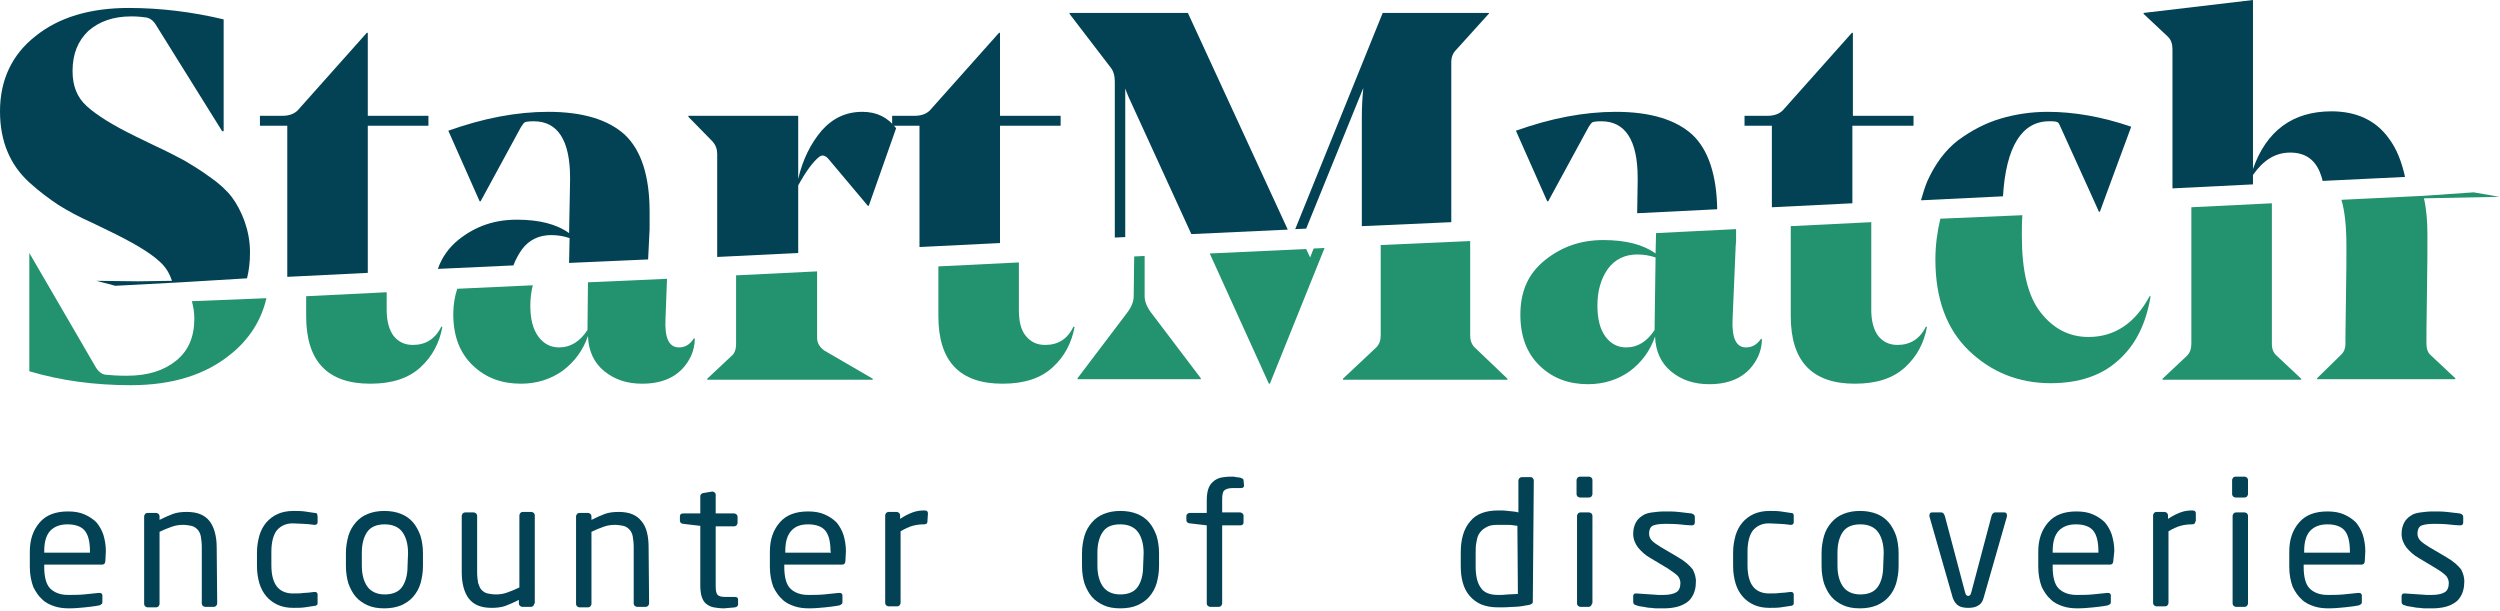 <?xml version="1.0" encoding="utf-8"?>
<!-- Generator: Adobe Illustrator 24.1.0, SVG Export Plug-In . SVG Version: 6.00 Build 0)  -->
<svg version="1.1" id="Capa_1" xmlns="http://www.w3.org/2000/svg" xmlns:xlink="http://www.w3.org/1999/xlink" x="0px" y="0px"
	 viewBox="0 0 503 123" style="enable-background:new 0 0 503 123;" xml:space="preserve">
<style type="text/css">
	.st0{fill:#23926E;}
	.st1{fill:#024254;}
</style>
<g>
	<path class="st0" d="M38.6,60.6c0.3,1.1,0.5,2.2,0.5,3.5c0,3.7-1.2,6.5-3.7,8.5c-2.5,2-5.7,3-9.9,3c-1.8,0-3.2-0.1-4.2-0.2
		c-0.9-0.1-1.6-0.7-2.2-1.8l-6.8-11.7l-6.4-11H5.9v23.8c6.4,1.9,13.2,2.8,20.4,2.8c8.4,0,15.1-2.1,20.2-6.3c3.7-3,6.1-6.8,7.1-11.2
		L38.6,60.6z"/>
	<path class="st1" d="M74,25.3h12.2v-2H74V6.6h-0.2L59.9,22.2c-0.7,0.7-1.7,1.1-3.1,1.1h-4.5v2h5.5v30.4L74,54.9V25.3z"/>
	<path class="st0" d="M83.1,69.4c-1.7,0-2.9-0.6-3.9-1.8c-0.9-1.2-1.4-3-1.4-5.2v-3.6l-16.2,0.8v4c0,9.1,4.3,13.6,12.9,13.6
		c4.4,0,7.7-1.1,10.1-3.3c2.4-2.2,3.8-4.9,4.4-8.1l-0.2-0.1C87.6,68.2,85.6,69.4,83.1,69.4L83.1,69.4z"/>
	<path class="st0" d="M136.6,69.9c-2,0-2.9-1.9-2.7-5.8l0.3-8l-15.9,0.7l-0.1,9.5v0.1c-1.5,2.3-3.4,3.5-5.7,3.5
		c-1.7,0-3.1-0.7-4.2-2.2c-1.1-1.5-1.6-3.6-1.6-6.2c0-1.5,0.2-2.9,0.5-4.1L92,58.1c-0.5,1.5-0.8,3.2-0.8,5.1c0,4.4,1.3,7.8,3.9,10.3
		c2.6,2.5,5.8,3.7,9.7,3.7c3.2,0,6-0.9,8.4-2.6c2.4-1.8,4.1-4.1,5.1-7c0.1,3,1.2,5.4,3.3,7.1c2.1,1.7,4.6,2.5,7.6,2.5
		c4.7,0,8-1.8,9.8-5.5c0.5-1.1,0.8-2.3,0.8-3.6h-0.2C138.8,69.3,137.9,69.9,136.6,69.9L136.6,69.9z"/>
	<path class="st1" d="M105,50.2c1.4-1.9,3.4-2.9,5.9-2.9c1.3,0,2.5,0.2,3.7,0.6l-0.1,5l15.9-0.7l0.3-6.1c0,0,0-0.6,0-1.5
		c0-1,0-1.6,0-2c0-7.2-1.7-12.4-5-15.5c-3.3-3-8.4-4.6-15.4-4.6c-6.4,0-13.1,1.3-20.1,3.8l6.3,14.2h0.2l8.1-14.9
		c0.3-0.5,0.6-0.9,0.8-1c0.2-0.1,0.8-0.2,1.8-0.2c4.8,0,7.3,3.8,7.3,11.4v0.5l-0.2,10.6c-2.5-1.8-6-2.7-10.5-2.7
		c-4.5,0-8.3,1.3-11.7,4c-2,1.6-3.4,3.6-4.2,5.9l15.2-0.7C103.7,52.3,104.3,51.2,105,50.2L105,50.2z"/>
	<path class="st1" d="M160.6,37.3c1.6-2.9,3-4.8,4.3-5.8c0.6-0.4,1.2-0.2,1.8,0.5l7.9,9.4h0.2l5.5-15.6c-1.7-2.2-3.9-3.3-6.8-3.3
		c-3.3,0-6,1.3-8.2,3.8c-2.2,2.6-3.8,5.8-4.7,9.7V23.3h-22.1v0.2l4.9,5c0.6,0.7,0.9,1.5,0.9,2.5v20.7l16.3-0.8L160.6,37.3
		L160.6,37.3z"/>
	<path class="st0" d="M164.4,68V54.6l-16.3,0.8v13.8c0,1.1-0.3,1.9-0.9,2.4l-4.9,4.6v0.2h33.3v-0.2l-9.8-5.7
		C164.9,69.8,164.4,69,164.4,68z"/>
	<path class="st1" d="M201.2,25.3h12.2v-2h-12.2V6.6H201l-13.9,15.6c-0.7,0.7-1.7,1.1-3.1,1.1h-4.5v2h5.5v24.4l16.2-0.8V25.3z"/>
	<path class="st0" d="M210.3,69.4c-1.7,0-2.9-0.6-3.9-1.8s-1.4-3-1.4-5.2v-9.6l-16.2,0.8v10c0,9.1,4.3,13.6,12.9,13.6
		c4.4,0,7.7-1.1,10.1-3.3c2.4-2.2,3.8-4.9,4.4-8.1l-0.2-0.1C214.8,68.2,212.9,69.4,210.3,69.4z"/>
	<path class="st1" d="M239,2.6h-23.8v0.2l8.2,10.7c0.6,0.7,0.9,1.7,0.9,2.9v31.4l2.1-0.1V17.8c0.3,0.9,0.9,2.3,1.9,4.4l11.4,24.9
		l19.4-0.9L239,2.6L239,2.6z"/>
	<path class="st0" d="M228.1,59.6c0,1-0.4,2.1-1.3,3.3l-10,13.2v0.2h24.8v-0.2l-10-13.2c-0.9-1.2-1.3-2.3-1.3-3.3v-8.1l-2.1,0.1
		L228.1,59.6L228.1,59.6z"/>
	<path class="st0" d="M295.8,67.5v-19l-18,0.8v18.2c0,1-0.3,1.8-0.9,2.4l-6.7,6.3v0.2h33.1v-0.2l-6.6-6.3
		C296.1,69.3,295.8,68.5,295.8,67.5L295.8,67.5z"/>
	<path class="st0" d="M263.6,51.8l-0.8-1.7l-19.4,0.9l11.9,26.2h0.2l11-27.3l-2.2,0.1L263.6,51.8z"/>
	<path class="st1" d="M292,12.5c0-1,0.3-1.8,1-2.5l6.6-7.3V2.6h-21.4l-17.6,43.5l2.2-0.1l11.5-28.3c-0.2,2-0.3,4-0.3,6v21.8l18-0.8
		V12.5z"/>
	<path class="st1" d="M340.5,27.1c-3.3-3-8.4-4.6-15.4-4.6c-6.4,0-13.1,1.3-20.1,3.8l6.3,14.2h0.2l8.1-14.9c0.3-0.5,0.6-0.9,0.8-1
		c0.2-0.1,0.8-0.2,1.8-0.2c4.8,0,7.3,3.8,7.3,11.4v0.5l-0.1,6.6l16.1-0.8C345.4,35.2,343.7,30.1,340.5,27.1z"/>
	<path class="st0" d="M351.3,69.9c-2,0-2.9-1.9-2.7-5.8l0.6-14.1c0,0,0-0.6,0.1-1.5c0-1,0-1.6,0-2c0-0.1,0-0.3,0-0.4l-16.1,0.8
		l-0.1,4.1c-2.5-1.8-6-2.7-10.5-2.7s-8.3,1.3-11.7,4c-3.4,2.7-5,6.3-5,11c0,4.4,1.3,7.8,3.9,10.3c2.6,2.5,5.8,3.7,9.7,3.7
		c3.2,0,6-0.9,8.4-2.6c2.4-1.8,4.1-4.1,5.1-7c0.1,3,1.2,5.4,3.3,7.1c2.1,1.7,4.6,2.5,7.6,2.5c4.7,0,8-1.8,9.8-5.5
		c0.5-1.1,0.8-2.3,0.8-3.6h-0.2C353.5,69.3,352.6,69.9,351.3,69.9L351.3,69.9z M332.9,66.3v0.1c-1.5,2.3-3.4,3.5-5.7,3.5
		c-1.7,0-3.1-0.7-4.2-2.2c-1.1-1.5-1.6-3.6-1.6-6.2c0-3,0.7-5.4,2.1-7.4c1.4-1.9,3.4-2.9,5.9-2.9c1.3,0,2.5,0.2,3.7,0.6L332.9,66.3
		L332.9,66.3z"/>
	<path class="st1" d="M372.7,25.3H385v-2h-12.2V6.6h-0.2l-13.9,15.6c-0.7,0.7-1.7,1.1-3.1,1.1H351v2h5.5v16.4l16.2-0.8V25.3z"/>
	<path class="st0" d="M381.8,69.4c-1.7,0-2.9-0.6-3.9-1.8c-0.9-1.2-1.4-3-1.4-5.2V44.7l-16.2,0.8v18.1c0,9.1,4.3,13.6,12.9,13.6
		c4.4,0,7.7-1.1,10.1-3.3c2.4-2.2,3.8-4.9,4.4-8.1l-0.2-0.1C386.3,68.2,384.3,69.4,381.8,69.4z"/>
	<path class="st0" d="M420.2,67.8c-3.8,0-7-1.6-9.6-4.9c-2.6-3.3-3.8-8.4-3.8-15.4c0-1.5,0-2.9,0.1-4.2L390.4,44
		c-0.6,2.5-1,5.3-1,8.2c0,8,2.3,14.1,6.8,18.4c4.5,4.3,10,6.5,16.4,6.5c5.6,0,10.2-1.5,13.6-4.6c3.5-3.1,5.6-7.4,6.5-12.9h-0.2
		C429.6,65,425.5,67.8,420.2,67.8L420.2,67.8z"/>
	<path class="st1" d="M412,22.5c-3.4,0-6.6,0.5-9.6,1.4c-3,0.9-5.8,2.4-8.4,4.3c-2.6,2-4.6,4.7-6.2,8.2c-0.5,1.2-0.9,2.5-1.3,3.9
		l16.5-0.8c0.6-10,3.8-15.1,9.3-15.1h0.5c0.6,0,1,0.1,1.2,0.2c0.2,0.1,0.4,0.5,0.6,1l5.9,13l1.8,4h0.2l1.5-4.1l4.8-13
		C423,23.5,417.3,22.5,412,22.5L412,22.5z"/>
	<path class="st0" d="M440.9,69.2c0,1-0.3,1.8-0.9,2.4l-4.9,4.6v0.2H463v-0.2l-4.9-4.6c-0.7-0.6-1-1.4-1-2.4V40.9l-16.2,0.8V69.2z"
		/>
	<path class="st1" d="M480.6,27.8c-2.6-3.6-6.5-5.4-11.5-5.4c-7.8,0-13.1,3.9-15.8,11.6V0l-22,2.6v0.2l4.9,4.6
		c0.6,0.6,0.9,1.4,0.9,2.5v28l16.2-0.8v-1.9c2.1-3,4.5-4.5,7.5-4.5c2.9,0,4.8,1.3,5.9,3.8c0.2,0.6,0.5,1.2,0.6,1.9l16.6-0.8
		C483.2,32.5,482.2,29.9,480.6,27.8L480.6,27.8z"/>
	<path class="st1" d="M50.3,50.8c0-2.3-0.4-4.3-1.1-6.3c-0.7-1.9-1.6-3.6-2.6-4.9c-1-1.3-2.5-2.7-4.4-4c-1.9-1.4-3.6-2.4-5.1-3.3
		c-1.5-0.8-3.6-1.9-6.2-3.1l-3.7-1.8c-4.5-2.2-7.7-4.2-9.7-6c-2-1.8-2.9-4.1-2.9-7.1c0-3.5,1.1-6.1,3.2-8.1c2.2-1.9,5-2.9,8.6-2.9
		c1.2,0,2.2,0.1,2.9,0.2c0.8,0.1,1.5,0.6,2,1.4l13.4,21.5H45V3.9c-6.3-1.5-12.7-2.3-19.1-2.3c-7.8,0-14.1,1.9-18.8,5.7
		C2.4,11,0,16.1,0,22.4c0,3,0.5,5.7,1.5,8.1c1,2.4,2.5,4.5,4.5,6.3c2,1.8,3.9,3.2,5.7,4.4c1.9,1.2,4.1,2.4,6.8,3.6l3.1,1.5
		c5,2.4,8.6,4.5,10.6,6.4c1.2,1.1,1.9,2.3,2.4,3.8l-6.8,0.1l-8.4-0.1l3.8,1l13.2-0.7L49.7,56C50.1,54.4,50.3,52.7,50.3,50.8
		L50.3,50.8z"/>
	<path class="st0" d="M488.2,69.2c0-1.1,0-4.5,0.1-10c0.1-5.5,0.1-9.5,0.1-11.9c0-2.7-0.2-5.2-0.7-7.4l15.2-0.3l-5.2-0.9l-10.1,0.7
		l-16.5,0.8c0.7,2.4,1,5.5,1,9.3c0,1.9,0,5.6-0.1,11.1c-0.1,5.5-0.1,8.4-0.1,8.6c0,0.9-0.3,1.7-1,2.3l-4.7,4.6v0.2H494v-0.2
		l-4.9-4.6C488.5,71,488.2,70.2,488.2,69.2L488.2,69.2z"/>
	<path class="st1" d="M21.2,112.8c0,0.5-0.2,0.8-0.7,0.8H8.9v0.5c0,2,0.4,3.5,1.2,4.3c0.8,0.8,2,1.3,3.6,1.3c1,0,2.1,0,3.2-0.1
		c1.1-0.1,2.1-0.2,2.9-0.3h0.2c0.1,0,0.3,0,0.4,0.1c0.1,0.1,0.2,0.2,0.2,0.4v1.2c0,0.2,0,0.4-0.1,0.5c-0.1,0.1-0.3,0.2-0.5,0.3
		c-1,0.2-2,0.3-2.9,0.4c-1,0.1-2.1,0.2-3.2,0.2c-1,0-2-0.1-2.9-0.4c-0.9-0.3-1.8-0.7-2.5-1.4c-0.7-0.6-1.3-1.5-1.8-2.5
		c-0.4-1.1-0.7-2.4-0.7-4V111c0-2.5,0.7-4.4,2-5.9c1.3-1.5,3.2-2.2,5.7-2.2c1.3,0,2.4,0.2,3.3,0.6c0.9,0.4,1.7,0.9,2.4,1.6
		c0.6,0.7,1.1,1.6,1.4,2.5c0.3,1,0.5,2.1,0.5,3.3L21.2,112.8L21.2,112.8z M18.1,110.9c0-2-0.4-3.4-1.1-4.2c-0.7-0.8-1.9-1.2-3.4-1.2
		s-2.6,0.4-3.5,1.3c-0.8,0.9-1.2,2.2-1.2,4.1v0.3h9.2V110.9z"/>
	<path class="st1" d="M43.7,121.4c0,0.2-0.1,0.3-0.2,0.5c-0.1,0.1-0.3,0.2-0.5,0.2h-1.7c-0.2,0-0.3-0.1-0.5-0.2
		c-0.1-0.1-0.2-0.3-0.2-0.5v-11.3c0-0.9-0.1-1.6-0.2-2.2c-0.1-0.6-0.4-1.1-0.7-1.4c-0.3-0.3-0.7-0.6-1.2-0.7
		c-0.5-0.1-1.1-0.2-1.7-0.2c-0.7,0-1.5,0.1-2.3,0.4c-0.8,0.3-1.6,0.6-2.4,1v14.5c0,0.2-0.1,0.3-0.2,0.5c-0.1,0.1-0.3,0.2-0.5,0.2
		h-1.7c-0.2,0-0.3-0.1-0.5-0.2c-0.1-0.1-0.2-0.3-0.2-0.5v-17.6c0-0.2,0.1-0.3,0.2-0.5c0.1-0.1,0.3-0.2,0.5-0.2h1.7
		c0.2,0,0.3,0.1,0.5,0.2c0.1,0.1,0.2,0.3,0.2,0.5v0.7c1-0.5,1.9-0.9,2.7-1.2c0.8-0.3,1.8-0.4,2.8-0.4c2.1,0,3.6,0.6,4.6,1.9
		c0.9,1.2,1.4,3,1.4,5.3L43.7,121.4L43.7,121.4z"/>
	<path class="st1" d="M63.9,121.2c0,0.2,0,0.4-0.1,0.5c-0.1,0.1-0.3,0.2-0.5,0.2c-0.6,0.1-1.2,0.2-2,0.3c-0.7,0.1-1.5,0.1-2.3,0.1
		c-1.2,0-2.2-0.2-3.1-0.6c-0.9-0.4-1.7-1-2.3-1.7s-1.1-1.6-1.4-2.6c-0.3-1-0.5-2.2-0.5-3.5v-2.7c0-1.3,0.2-2.4,0.5-3.5
		c0.3-1,0.8-1.9,1.4-2.6c0.6-0.7,1.4-1.3,2.3-1.7c0.9-0.4,2-0.6,3.1-0.6c0.8,0,1.6,0,2.3,0.1c0.7,0.1,1.4,0.2,2,0.3
		c0.3,0,0.5,0.1,0.5,0.2s0.1,0.3,0.1,0.5v1.2c0,0.2-0.1,0.3-0.2,0.4c-0.1,0.1-0.3,0.1-0.4,0.1h-0.1c-0.8-0.1-1.5-0.2-2.1-0.2
		c-0.6,0-1.4-0.1-2.2-0.1c-1.4,0-2.4,0.5-3.2,1.4c-0.7,0.9-1.1,2.4-1.1,4.3v2.7c0,2,0.4,3.4,1.1,4.3c0.7,0.9,1.8,1.4,3.2,1.4
		c0.8,0,1.6,0,2.2-0.1c0.6,0,1.3-0.1,2.1-0.2h0.1c0.2,0,0.3,0,0.4,0.1c0.1,0.1,0.2,0.2,0.2,0.4L63.9,121.2L63.9,121.2z"/>
	<path class="st1" d="M85.1,113.9c0,1.3-0.2,2.4-0.5,3.5c-0.3,1-0.8,1.9-1.5,2.7c-0.6,0.7-1.5,1.3-2.4,1.7c-1,0.4-2.1,0.6-3.4,0.6
		c-1.3,0-2.4-0.2-3.3-0.6s-1.8-1-2.4-1.7c-0.6-0.7-1.1-1.6-1.5-2.7c-0.3-1-0.5-2.2-0.5-3.5v-2.6c0-1.3,0.2-2.4,0.5-3.5
		c0.3-1,0.8-1.9,1.5-2.7c0.6-0.7,1.4-1.3,2.4-1.7s2.1-0.6,3.3-0.6c1.3,0,2.4,0.2,3.4,0.6c1,0.4,1.8,1,2.4,1.7
		c0.6,0.7,1.1,1.6,1.5,2.7c0.3,1,0.5,2.2,0.5,3.5V113.9z M82.1,111.3c0-1.8-0.4-3.2-1.1-4.2c-0.7-1-1.9-1.6-3.6-1.6
		c-1.6,0-2.8,0.5-3.5,1.5c-0.7,1-1.1,2.4-1.1,4.2v2.6c0,1.8,0.4,3.2,1.1,4.2c0.7,1,1.9,1.6,3.5,1.6s2.8-0.5,3.5-1.5
		c0.7-1,1.1-2.4,1.1-4.2L82.1,111.3L82.1,111.3z"/>
	<path class="st1" d="M107.5,121.4c0,0.2-0.1,0.3-0.2,0.5c-0.1,0.1-0.3,0.2-0.5,0.2h-1.7c-0.2,0-0.3-0.1-0.5-0.2
		c-0.1-0.1-0.2-0.3-0.2-0.5v-0.7c-1,0.5-1.9,0.9-2.7,1.2c-0.8,0.3-1.8,0.4-2.8,0.4c-2.1,0-3.6-0.6-4.6-1.9c-0.9-1.2-1.4-3-1.4-5.3
		v-11.3c0-0.2,0.1-0.3,0.2-0.5c0.1-0.1,0.3-0.2,0.5-0.2h1.7c0.2,0,0.3,0.1,0.5,0.2c0.1,0.1,0.2,0.3,0.2,0.5v11.3
		c0,0.9,0.1,1.6,0.2,2.2c0.2,0.6,0.4,1.1,0.7,1.4c0.3,0.3,0.7,0.6,1.2,0.7c0.5,0.1,1,0.2,1.7,0.2c0.7,0,1.5-0.1,2.3-0.4
		c0.8-0.3,1.6-0.6,2.4-1v-14.5c0-0.2,0.1-0.3,0.2-0.5c0.1-0.1,0.3-0.2,0.5-0.2h1.7c0.2,0,0.3,0.1,0.5,0.2c0.1,0.1,0.2,0.3,0.2,0.5
		V121.4L107.5,121.4z"/>
	<path class="st1" d="M130.6,121.4c0,0.2-0.1,0.3-0.2,0.5c-0.1,0.1-0.3,0.2-0.5,0.2h-1.7c-0.2,0-0.3-0.1-0.5-0.2
		c-0.1-0.1-0.2-0.3-0.2-0.5v-11.3c0-0.9-0.1-1.6-0.2-2.2c-0.1-0.6-0.4-1.1-0.7-1.4c-0.3-0.3-0.7-0.6-1.2-0.7
		c-0.5-0.1-1.1-0.2-1.7-0.2c-0.7,0-1.5,0.1-2.3,0.4c-0.8,0.3-1.6,0.6-2.4,1v14.5c0,0.2-0.1,0.3-0.2,0.5c-0.1,0.1-0.3,0.2-0.5,0.2
		h-1.7c-0.2,0-0.3-0.1-0.5-0.2c-0.1-0.1-0.2-0.3-0.2-0.5v-17.6c0-0.2,0.1-0.3,0.2-0.5c0.1-0.1,0.3-0.2,0.5-0.2h1.7
		c0.2,0,0.3,0.1,0.5,0.2c0.1,0.1,0.2,0.3,0.2,0.5v0.7c1-0.5,1.9-0.9,2.7-1.2c0.8-0.3,1.8-0.4,2.8-0.4c2.1,0,3.6,0.6,4.6,1.9
		c1,1.2,1.4,3,1.4,5.3L130.6,121.4L130.6,121.4z"/>
	<path class="st1" d="M148.5,121.6c0,0.3-0.2,0.5-0.6,0.6c-0.3,0-0.7,0.1-1.1,0.1c-0.4,0-0.8,0.1-1.1,0.1c-0.8,0-1.5-0.1-2.1-0.2
		c-0.6-0.1-1.1-0.4-1.5-0.7c-0.4-0.3-0.7-0.8-0.9-1.4c-0.2-0.6-0.3-1.4-0.3-2.3v-12l-3.4-0.4c-0.4,0-0.7-0.3-0.7-0.6v-0.9
		c0-0.4,0.2-0.6,0.7-0.6h3.4v-3.4c0-0.4,0.2-0.6,0.6-0.7l1.8-0.3h0.1c0.1,0,0.3,0.1,0.4,0.2c0.1,0.1,0.2,0.2,0.2,0.4v3.8h3.7
		c0.2,0,0.3,0.1,0.5,0.2c0.1,0.1,0.2,0.3,0.2,0.5v1.2c0,0.2-0.1,0.3-0.2,0.5c-0.1,0.1-0.3,0.2-0.5,0.2h-3.7v12
		c0,0.9,0.1,1.5,0.4,1.8c0.3,0.3,0.8,0.4,1.5,0.4h1.9c0.5,0,0.7,0.2,0.7,0.5V121.6z"/>
	<path class="st1" d="M170.1,112.8c0,0.5-0.2,0.8-0.7,0.8h-11.6v0.5c0,2,0.4,3.5,1.2,4.3c0.8,0.8,2,1.3,3.6,1.3c1,0,2.1,0,3.2-0.1
		c1.1-0.1,2.1-0.2,2.9-0.3h0.2c0.1,0,0.3,0,0.4,0.1c0.1,0.1,0.2,0.2,0.2,0.4v1.2c0,0.2,0,0.4-0.1,0.5c-0.1,0.1-0.3,0.2-0.5,0.3
		c-1,0.2-2,0.3-2.9,0.4c-1,0.1-2.1,0.2-3.2,0.2c-1,0-2-0.1-2.9-0.4c-0.9-0.3-1.8-0.7-2.5-1.4c-0.7-0.6-1.3-1.5-1.8-2.5
		c-0.4-1.1-0.7-2.4-0.7-4V111c0-2.5,0.7-4.4,2-5.9c1.3-1.5,3.2-2.2,5.7-2.2c1.3,0,2.4,0.2,3.3,0.6c0.9,0.4,1.7,0.9,2.4,1.6
		c0.6,0.7,1.1,1.6,1.4,2.5c0.3,1,0.5,2.1,0.5,3.3L170.1,112.8L170.1,112.8z M167.1,110.9c0-2-0.4-3.4-1.1-4.2
		c-0.7-0.8-1.9-1.2-3.4-1.2c-1.5,0-2.6,0.4-3.4,1.3c-0.8,0.9-1.2,2.2-1.2,4.1v0.3h9.2L167.1,110.9L167.1,110.9z"/>
	<path class="st1" d="M186.6,104.9c0,0.4-0.2,0.6-0.7,0.6c-0.8,0-1.6,0.1-2.3,0.3c-0.7,0.2-1.6,0.6-2.4,1.1v14.4
		c0,0.2-0.1,0.3-0.2,0.5c-0.1,0.1-0.3,0.2-0.5,0.2h-1.7c-0.2,0-0.3-0.1-0.5-0.2c-0.1-0.1-0.2-0.3-0.2-0.5v-17.6
		c0-0.2,0.1-0.3,0.2-0.5c0.1-0.1,0.3-0.2,0.5-0.2h1.6c0.2,0,0.3,0.1,0.5,0.2c0.1,0.1,0.2,0.3,0.2,0.5v0.7c0.9-0.6,1.7-1,2.5-1.3
		c0.8-0.3,1.6-0.4,2.4-0.4c0.5,0,0.7,0.2,0.7,0.6L186.6,104.9L186.6,104.9z"/>
	<path class="st1" d="M233.2,113.9c0,1.3-0.2,2.4-0.5,3.5c-0.3,1-0.8,1.9-1.5,2.7c-0.6,0.7-1.5,1.3-2.4,1.7s-2.1,0.6-3.4,0.6
		c-1.3,0-2.4-0.2-3.3-0.6c-0.9-0.4-1.8-1-2.4-1.7c-0.6-0.7-1.1-1.6-1.5-2.7c-0.3-1-0.5-2.2-0.5-3.5v-2.6c0-1.3,0.2-2.4,0.5-3.5
		c0.3-1,0.8-1.9,1.5-2.7c0.6-0.7,1.4-1.3,2.4-1.7c1-0.4,2.1-0.6,3.3-0.6c1.3,0,2.4,0.2,3.4,0.6s1.8,1,2.4,1.7
		c0.6,0.7,1.1,1.6,1.5,2.7c0.3,1,0.5,2.2,0.5,3.5V113.9z M230.1,111.3c0-1.8-0.4-3.2-1.1-4.2c-0.7-1-1.9-1.6-3.6-1.6
		s-2.8,0.5-3.5,1.5c-0.7,1-1.1,2.4-1.1,4.2v2.6c0,1.8,0.4,3.2,1.1,4.2c0.7,1,1.9,1.6,3.5,1.6s2.8-0.5,3.5-1.5c0.7-1,1.1-2.4,1.1-4.2
		L230.1,111.3L230.1,111.3z"/>
	<path class="st1" d="M250.3,97.7c0,0.3-0.2,0.5-0.6,0.5H248c-0.8,0-1.4,0.2-1.7,0.5c-0.3,0.3-0.4,0.9-0.4,1.9v2.5h3.6
		c0.2,0,0.3,0.1,0.5,0.2c0.1,0.1,0.2,0.3,0.2,0.4v1.4c0,0.4-0.2,0.6-0.7,0.6h-3.6v15.7c0,0.2-0.1,0.3-0.2,0.5
		c-0.1,0.1-0.3,0.2-0.5,0.2h-1.7c-0.2,0-0.3-0.1-0.5-0.2c-0.1-0.1-0.2-0.3-0.2-0.5v-15.7l-3.4-0.4c-0.4,0-0.7-0.3-0.7-0.6v-0.9
		c0-0.2,0.1-0.3,0.2-0.4c0.1-0.1,0.3-0.2,0.5-0.2h3.4v-2.5c0-0.9,0.1-1.7,0.3-2.3c0.2-0.6,0.5-1.1,1-1.5c0.4-0.4,0.9-0.6,1.5-0.8
		c0.6-0.1,1.3-0.2,2-0.2c0.5,0,0.8,0,1.1,0.1c0.3,0,0.6,0.1,0.8,0.1c0.4,0.1,0.7,0.3,0.7,0.5L250.3,97.7L250.3,97.7z"/>
	<path class="st1" d="M308.4,120.9c0,0.2,0,0.4-0.1,0.5c-0.1,0.1-0.3,0.2-0.6,0.3c-1.1,0.2-2.1,0.4-3.2,0.4
		c-1.1,0.1-2.1,0.1-3.1,0.1c-1.3,0-2.4-0.2-3.4-0.6c-0.9-0.4-1.7-1-2.3-1.7c-0.6-0.7-1.1-1.6-1.4-2.7c-0.3-1.1-0.4-2.2-0.4-3.5v-2.5
		c0-2.7,0.6-4.8,1.9-6.3c1.2-1.5,3.1-2.2,5.7-2.2c0.5,0,1.2,0,1.9,0.1c0.7,0.1,1.5,0.1,2.1,0.3v-6.4c0-0.2,0.1-0.3,0.2-0.5
		c0.1-0.1,0.3-0.2,0.5-0.2h1.8c0.2,0,0.3,0.1,0.4,0.2c0.1,0.1,0.2,0.3,0.2,0.5L308.4,120.9L308.4,120.9z M305.3,105.8
		c-0.6-0.1-1.3-0.2-2-0.2c-0.8,0-1.5,0-2,0c-0.8,0-1.6,0.1-2.1,0.4c-0.6,0.3-1,0.6-1.4,1.1s-0.6,1.1-0.7,1.8
		c-0.2,0.7-0.2,1.6-0.2,2.5v2.5c0,1.9,0.3,3.3,1,4.3c0.6,1,1.8,1.5,3.5,1.5c0.6,0,1.3,0,2-0.1c0.7,0,1.4-0.1,2-0.1L305.3,105.8
		L305.3,105.8z"/>
	<path class="st1" d="M320.4,99.4c0,0.2-0.1,0.3-0.2,0.5c-0.1,0.1-0.3,0.2-0.5,0.2h-1.8c-0.2,0-0.3-0.1-0.5-0.2
		c-0.1-0.1-0.2-0.3-0.2-0.5v-2.8c0-0.2,0.1-0.3,0.2-0.5c0.1-0.1,0.3-0.2,0.5-0.2h1.8c0.2,0,0.3,0.1,0.5,0.2c0.1,0.1,0.2,0.3,0.2,0.5
		V99.4z M320.3,121.4c0,0.2-0.1,0.3-0.2,0.5c-0.1,0.1-0.3,0.2-0.5,0.2H318c-0.2,0-0.3-0.1-0.5-0.2c-0.1-0.1-0.2-0.3-0.2-0.5v-17.6
		c0-0.2,0.1-0.3,0.2-0.5c0.1-0.1,0.3-0.2,0.5-0.2h1.7c0.2,0,0.3,0.1,0.5,0.2c0.1,0.1,0.2,0.3,0.2,0.5V121.4z"/>
	<path class="st1" d="M341.2,117.3c0,0.9-0.2,1.6-0.5,2.3c-0.3,0.6-0.7,1.2-1.3,1.6s-1.2,0.7-2,0.9c-0.8,0.2-1.7,0.3-2.6,0.3
		c-0.3,0-0.7,0-1.2,0c-0.4,0-0.9,0-1.4-0.1c-0.5,0-1-0.1-1.5-0.2c-0.5-0.1-1-0.1-1.4-0.3c-0.5-0.1-0.7-0.3-0.7-0.7v-1.2
		c0-0.2,0.1-0.3,0.2-0.4c0.1-0.1,0.3-0.1,0.4-0.1h0.1c0.4,0,0.9,0.1,1.4,0.1c0.5,0,1,0.1,1.5,0.1c0.5,0,1,0.1,1.4,0.1
		c0.4,0,0.8,0,1.1,0c1.1,0,2-0.2,2.5-0.5c0.6-0.3,0.9-1,0.9-1.9c0-0.5-0.2-1-0.5-1.4c-0.4-0.4-1.1-0.9-2-1.5l-3.5-2.1
		c-1.1-0.6-1.9-1.4-2.5-2.1c-0.6-0.8-1-1.7-1-2.8c0-0.9,0.2-1.6,0.5-2.2c0.3-0.6,0.8-1.1,1.3-1.4c0.5-0.4,1.2-0.6,2-0.7
		c0.8-0.1,1.6-0.2,2.5-0.2c1,0,1.9,0,2.8,0.1c0.9,0.1,1.8,0.2,2.6,0.3c0.4,0.1,0.7,0.3,0.7,0.7v1.1c0,0.4-0.2,0.6-0.6,0.6h-0.1
		c-0.6,0-1.4-0.1-2.4-0.2c-1-0.1-2-0.1-2.9-0.1c-1,0-1.7,0.1-2.3,0.3c-0.6,0.2-0.9,0.8-0.9,1.7c0,0.5,0.2,1,0.6,1.4
		c0.4,0.4,1,0.8,1.8,1.3l3.4,2c1.4,0.8,2.4,1.7,3,2.5C341,115.4,341.3,116.3,341.2,117.3L341.2,117.3z"/>
	<path class="st1" d="M360.9,121.2c0,0.2,0,0.4-0.1,0.5c-0.1,0.1-0.3,0.2-0.5,0.2c-0.6,0.1-1.2,0.2-2,0.3c-0.7,0.1-1.5,0.1-2.3,0.1
		c-1.2,0-2.2-0.2-3.1-0.6c-0.9-0.4-1.7-1-2.3-1.7c-0.6-0.7-1.1-1.6-1.4-2.6c-0.3-1-0.5-2.2-0.5-3.5v-2.7c0-1.3,0.2-2.4,0.5-3.5
		c0.3-1,0.8-1.9,1.4-2.6c0.6-0.7,1.4-1.3,2.3-1.7c0.9-0.4,2-0.6,3.1-0.6c0.8,0,1.6,0,2.3,0.1c0.7,0.1,1.4,0.2,2,0.3
		c0.3,0,0.5,0.1,0.5,0.2c0.1,0.1,0.1,0.3,0.1,0.5v1.2c0,0.2-0.1,0.3-0.2,0.4c-0.1,0.1-0.3,0.1-0.4,0.1h-0.1
		c-0.8-0.1-1.5-0.2-2.1-0.2c-0.6,0-1.4-0.1-2.2-0.1c-1.4,0-2.4,0.5-3.2,1.4c-0.7,0.9-1.1,2.4-1.1,4.3v2.7c0,2,0.4,3.4,1.1,4.3
		c0.7,0.9,1.8,1.4,3.2,1.4c0.8,0,1.6,0,2.2-0.1c0.6,0,1.3-0.1,2.1-0.2h0.1c0.2,0,0.3,0,0.4,0.1c0.1,0.1,0.2,0.2,0.2,0.4L360.9,121.2
		L360.9,121.2z"/>
	<path class="st1" d="M382,113.9c0,1.3-0.2,2.4-0.5,3.5c-0.3,1-0.8,1.9-1.5,2.7c-0.6,0.7-1.5,1.3-2.4,1.7c-1,0.4-2.1,0.6-3.4,0.6
		s-2.4-0.2-3.3-0.6c-0.9-0.4-1.8-1-2.4-1.7c-0.6-0.7-1.1-1.6-1.5-2.7c-0.3-1-0.5-2.2-0.5-3.5v-2.6c0-1.3,0.2-2.4,0.5-3.5
		c0.3-1,0.8-1.9,1.5-2.7c0.6-0.7,1.4-1.3,2.4-1.7s2.1-0.6,3.3-0.6c1.3,0,2.4,0.2,3.4,0.6c1,0.4,1.8,1,2.4,1.7
		c0.6,0.7,1.1,1.6,1.5,2.7c0.3,1,0.5,2.2,0.5,3.5V113.9z M379,111.3c0-1.8-0.4-3.2-1.1-4.2c-0.7-1-1.9-1.6-3.6-1.6
		c-1.6,0-2.8,0.5-3.5,1.5c-0.7,1-1.1,2.4-1.1,4.2v2.6c0,1.8,0.4,3.2,1.1,4.2c0.7,1,1.9,1.6,3.5,1.6c1.6,0,2.8-0.5,3.5-1.5
		c0.7-1,1.1-2.4,1.1-4.2L379,111.3L379,111.3z"/>
	<path class="st1" d="M403.8,103.7c0,0.1,0,0.2,0,0.2l-4.7,16.4c-0.2,0.8-0.6,1.3-1.2,1.6c-0.5,0.3-1.2,0.4-1.9,0.4
		c-0.7,0-1.4-0.1-1.9-0.4c-0.5-0.3-0.9-0.8-1.2-1.6l-4.7-16.4c0,0,0-0.1,0-0.2c0-0.4,0.2-0.6,0.5-0.6h1.9c0.3,0,0.5,0.2,0.7,0.7
		l4,15.1c0.1,0.4,0.2,0.7,0.3,0.8c0.1,0.1,0.2,0.2,0.4,0.2c0.2,0,0.3-0.1,0.4-0.2c0.1-0.1,0.2-0.4,0.3-0.8l4-15.1
		c0.1-0.4,0.4-0.7,0.7-0.7h1.9C403.6,103.1,403.8,103.3,403.8,103.7L403.8,103.7z"/>
	<path class="st1" d="M425.2,112.8c0,0.5-0.2,0.8-0.7,0.8H413v0.5c0,2,0.4,3.5,1.2,4.3c0.8,0.8,2,1.3,3.6,1.3c1,0,2.1,0,3.2-0.1
		c1.1-0.1,2.1-0.2,2.9-0.3h0.2c0.1,0,0.3,0,0.4,0.1c0.1,0.1,0.2,0.2,0.2,0.4v1.2c0,0.2,0,0.4-0.1,0.5c-0.1,0.1-0.3,0.2-0.5,0.3
		c-1,0.2-2,0.3-2.9,0.4c-1,0.1-2.1,0.2-3.2,0.2c-1,0-2-0.1-2.9-0.4c-0.9-0.3-1.8-0.7-2.5-1.4c-0.7-0.6-1.3-1.5-1.8-2.5
		c-0.4-1.1-0.7-2.4-0.7-4V111c0-2.5,0.7-4.4,2-5.9c1.3-1.5,3.2-2.2,5.7-2.2c1.3,0,2.4,0.2,3.3,0.6c0.9,0.4,1.7,0.9,2.4,1.6
		c0.6,0.7,1.1,1.6,1.4,2.5c0.3,1,0.5,2.1,0.5,3.3L425.2,112.8L425.2,112.8z M422.2,110.9c0-2-0.4-3.4-1.1-4.2
		c-0.7-0.8-1.9-1.2-3.4-1.2s-2.6,0.4-3.5,1.3c-0.8,0.9-1.2,2.2-1.2,4.1v0.3h9.2V110.9z"/>
	<path class="st1" d="M441.7,104.9c0,0.4-0.2,0.6-0.7,0.6c-0.8,0-1.6,0.1-2.3,0.3c-0.7,0.2-1.6,0.6-2.4,1.1v14.4
		c0,0.2-0.1,0.3-0.2,0.5c-0.1,0.1-0.3,0.2-0.5,0.2h-1.7c-0.2,0-0.3-0.1-0.5-0.2c-0.1-0.1-0.2-0.3-0.2-0.5v-17.6
		c0-0.2,0.1-0.3,0.2-0.5c0.1-0.1,0.3-0.2,0.5-0.2h1.6c0.2,0,0.3,0.1,0.5,0.2c0.1,0.1,0.2,0.3,0.2,0.5v0.7c0.9-0.6,1.7-1,2.5-1.3
		c0.8-0.3,1.6-0.4,2.4-0.4c0.5,0,0.7,0.2,0.7,0.6V104.9L441.7,104.9z"/>
	<path class="st1" d="M452.3,99.4c0,0.2-0.1,0.3-0.2,0.5c-0.1,0.1-0.3,0.2-0.5,0.2h-1.8c-0.2,0-0.3-0.1-0.5-0.2
		c-0.1-0.1-0.2-0.3-0.2-0.5v-2.8c0-0.2,0.1-0.3,0.2-0.5c0.1-0.1,0.3-0.2,0.5-0.2h1.8c0.2,0,0.3,0.1,0.5,0.2c0.1,0.1,0.2,0.3,0.2,0.5
		V99.4z M452.3,121.4c0,0.2-0.1,0.3-0.2,0.5c-0.1,0.1-0.3,0.2-0.5,0.2h-1.7c-0.2,0-0.3-0.1-0.5-0.2c-0.1-0.1-0.2-0.3-0.2-0.5v-17.6
		c0-0.2,0.1-0.3,0.2-0.5c0.1-0.1,0.3-0.2,0.5-0.2h1.7c0.2,0,0.3,0.1,0.5,0.2c0.1,0.1,0.2,0.3,0.2,0.5V121.4z"/>
	<path class="st1" d="M475.8,112.8c0,0.5-0.2,0.8-0.7,0.8h-11.6v0.5c0,2,0.4,3.5,1.2,4.3c0.8,0.8,2,1.3,3.6,1.3c1,0,2.1,0,3.2-0.1
		c1.1-0.1,2.1-0.2,2.9-0.3h0.2c0.1,0,0.3,0,0.4,0.1c0.1,0.1,0.2,0.2,0.2,0.4v1.2c0,0.2,0,0.4-0.1,0.5c-0.1,0.1-0.3,0.2-0.5,0.3
		c-1,0.2-2,0.3-2.9,0.4c-1,0.1-2.1,0.2-3.2,0.2c-1,0-2-0.1-2.9-0.4c-0.9-0.3-1.8-0.7-2.5-1.4c-0.7-0.6-1.3-1.5-1.8-2.5
		c-0.4-1.1-0.7-2.4-0.7-4V111c0-2.5,0.7-4.4,2-5.9c1.3-1.5,3.2-2.2,5.7-2.2c1.3,0,2.4,0.2,3.3,0.6c0.9,0.4,1.7,0.9,2.4,1.6
		c0.6,0.7,1.1,1.6,1.4,2.5c0.3,1,0.5,2.1,0.5,3.3L475.8,112.8L475.8,112.8z M472.8,110.9c0-2-0.4-3.4-1.1-4.2
		c-0.7-0.8-1.9-1.2-3.4-1.2c-1.5,0-2.6,0.4-3.5,1.3c-0.8,0.9-1.2,2.2-1.2,4.1v0.3h9.2V110.9z"/>
	<path class="st1" d="M495.8,117.3c0,0.9-0.2,1.6-0.5,2.3c-0.3,0.6-0.7,1.2-1.3,1.6s-1.2,0.7-2,0.9c-0.8,0.2-1.7,0.3-2.6,0.3
		c-0.3,0-0.7,0-1.2,0c-0.4,0-0.9,0-1.4-0.1c-0.5,0-1-0.1-1.5-0.2c-0.5-0.1-1-0.1-1.4-0.3c-0.5-0.1-0.7-0.3-0.7-0.7v-1.2
		c0-0.2,0.1-0.3,0.2-0.4s0.3-0.1,0.4-0.1h0.1c0.4,0,0.9,0.1,1.4,0.1c0.5,0,1,0.1,1.5,0.1c0.5,0,1,0.1,1.4,0.1c0.4,0,0.8,0,1.1,0
		c1.1,0,2-0.2,2.5-0.5c0.6-0.3,0.9-1,0.9-1.9c0-0.5-0.2-1-0.5-1.4c-0.4-0.4-1-0.9-2-1.5l-3.5-2.1c-1.1-0.6-1.9-1.4-2.5-2.1
		c-0.6-0.8-1-1.7-1-2.8c0-0.9,0.2-1.6,0.5-2.2c0.3-0.6,0.8-1.1,1.3-1.4c0.5-0.4,1.2-0.6,2-0.7c0.8-0.1,1.6-0.2,2.5-0.2
		c1,0,1.9,0,2.8,0.1c0.9,0.1,1.8,0.2,2.6,0.3c0.4,0.1,0.7,0.3,0.7,0.7v1.1c0,0.4-0.2,0.6-0.6,0.6h-0.1c-0.6,0-1.4-0.1-2.4-0.2
		s-2-0.1-2.9-0.1s-1.7,0.1-2.3,0.3c-0.6,0.2-0.9,0.8-0.9,1.7c0,0.5,0.2,1,0.6,1.4s1,0.8,1.8,1.3l3.4,2c1.4,0.8,2.4,1.7,3,2.5
		C495.6,115.4,495.9,116.3,495.8,117.3L495.8,117.3z"/>
</g>
</svg>
